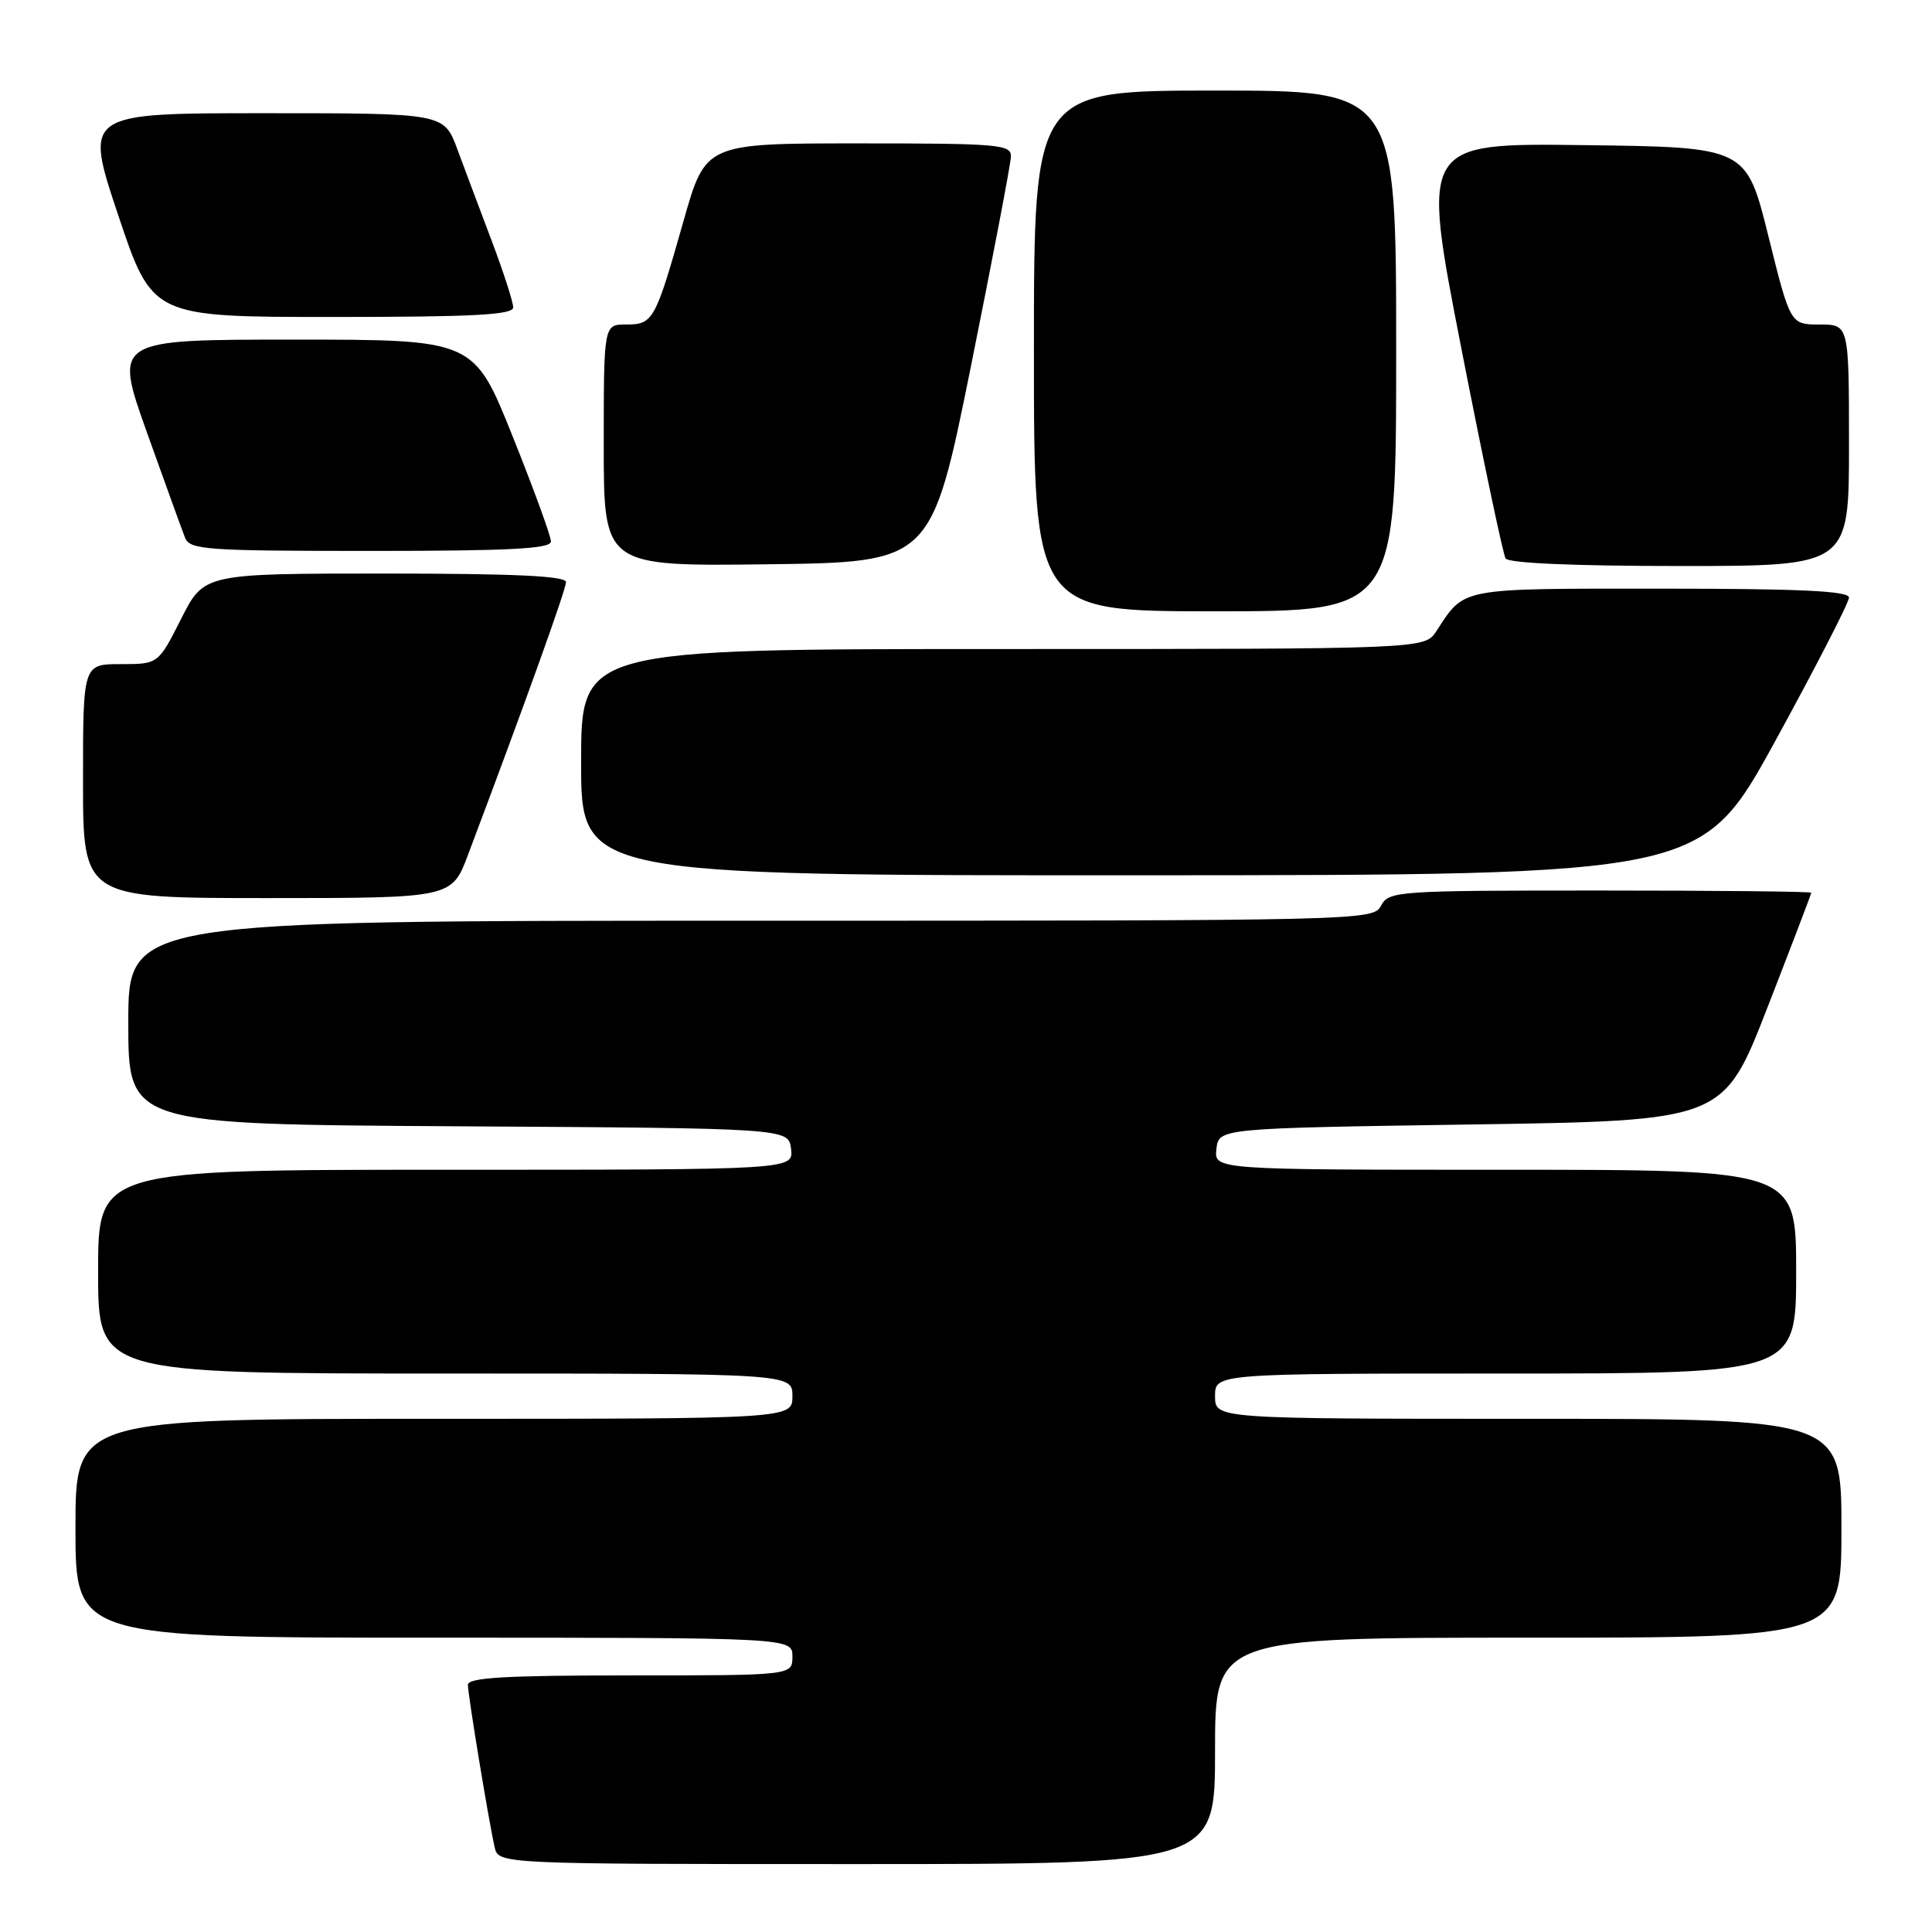 <?xml version="1.0" encoding="UTF-8" standalone="no"?>
<!DOCTYPE svg PUBLIC "-//W3C//DTD SVG 1.1//EN" "http://www.w3.org/Graphics/SVG/1.1/DTD/svg11.dtd" >
<svg xmlns="http://www.w3.org/2000/svg" xmlns:xlink="http://www.w3.org/1999/xlink" version="1.1" viewBox="0 0 256 256">
 <g >
 <path fill="currentColor"
d=" M 161.00 232.00 C 161.00 217.00 161.00 217.00 202.50 217.00 C 244.00 217.00 244.00 217.00 244.00 202.50 C 244.00 188.00 244.00 188.00 202.50 188.00 C 161.00 188.00 161.00 188.00 161.00 185.00 C 161.00 182.00 161.00 182.00 199.50 182.00 C 238.00 182.00 238.00 182.00 238.00 168.50 C 238.00 155.00 238.00 155.00 199.43 155.00 C 160.87 155.00 160.87 155.00 161.18 152.25 C 161.50 149.50 161.50 149.50 194.93 149.00 C 228.36 148.50 228.36 148.50 234.18 133.54 C 237.38 125.32 240.00 118.46 240.00 118.29 C 240.00 118.13 227.42 118.00 212.04 118.00 C 185.09 118.00 184.03 118.07 183.00 120.00 C 181.94 121.98 180.91 122.00 99.46 122.00 C 17.00 122.00 17.00 122.00 17.00 135.49 C 17.00 148.98 17.00 148.98 60.75 149.24 C 104.50 149.50 104.50 149.50 104.82 152.25 C 105.13 155.00 105.13 155.00 59.07 155.00 C 13.00 155.00 13.00 155.00 13.00 168.50 C 13.00 182.00 13.00 182.00 59.00 182.00 C 105.00 182.00 105.00 182.00 105.00 185.00 C 105.00 188.00 105.00 188.00 57.50 188.00 C 10.00 188.00 10.00 188.00 10.00 202.50 C 10.00 217.00 10.00 217.00 57.50 217.00 C 105.00 217.00 105.00 217.00 105.00 219.50 C 105.00 222.00 105.00 222.00 83.50 222.00 C 66.96 222.00 62.00 222.29 62.00 223.25 C 62.01 224.60 64.71 241.05 65.54 244.75 C 66.04 247.00 66.04 247.00 113.52 247.00 C 161.00 247.00 161.00 247.00 161.00 232.00 Z  M 62.02 113.25 C 69.52 93.36 75.00 78.10 75.00 77.13 C 75.00 76.32 68.15 76.00 51.01 76.00 C 27.03 76.00 27.03 76.00 24.00 82.00 C 20.97 88.00 20.97 88.00 15.99 88.00 C 11.00 88.00 11.00 88.00 11.00 103.50 C 11.00 119.00 11.00 119.00 35.43 119.00 C 59.86 119.00 59.86 119.00 62.02 113.25 Z  M 235.25 98.15 C 240.61 88.37 245.00 79.83 245.00 79.18 C 245.00 78.31 238.54 78.00 220.07 78.00 C 193.10 78.00 194.14 77.80 190.32 83.64 C 188.77 86.00 188.77 86.00 132.88 86.00 C 77.00 86.00 77.00 86.00 77.00 101.00 C 77.00 116.00 77.00 116.00 151.25 115.98 C 225.50 115.95 225.50 115.95 235.25 98.15 Z  M 185.00 46.50 C 185.00 12.00 185.00 12.00 161.00 12.00 C 137.00 12.00 137.00 12.00 137.00 46.50 C 137.00 81.00 137.00 81.00 161.00 81.00 C 185.00 81.00 185.00 81.00 185.00 46.50 Z  M 128.66 48.50 C 131.54 34.20 133.93 21.71 133.95 20.75 C 134.00 19.14 132.39 19.00 113.74 19.00 C 93.49 19.00 93.49 19.00 90.58 29.25 C 86.82 42.50 86.55 43.00 82.96 43.00 C 80.00 43.00 80.00 43.00 80.00 59.02 C 80.00 75.04 80.00 75.04 101.70 74.77 C 123.41 74.50 123.41 74.50 128.66 48.50 Z  M 245.00 59.00 C 245.00 43.00 245.00 43.00 241.12 43.00 C 237.23 43.00 237.23 43.00 234.31 31.25 C 231.39 19.50 231.39 19.50 209.86 19.23 C 188.33 18.96 188.33 18.96 193.60 45.98 C 196.50 60.83 199.16 73.44 199.50 74.00 C 199.88 74.62 208.61 75.00 222.56 75.00 C 245.00 75.00 245.00 75.00 245.00 59.00 Z  M 73.00 71.75 C 73.01 71.06 70.71 64.76 67.90 57.75 C 62.78 45.00 62.78 45.00 38.93 45.00 C 15.09 45.00 15.09 45.00 19.45 57.25 C 21.86 63.99 24.14 70.29 24.52 71.25 C 25.15 72.85 27.28 73.00 49.11 73.00 C 67.55 73.00 73.00 72.72 73.00 71.75 Z  M 68.00 40.73 C 68.00 40.03 66.73 36.09 65.18 31.98 C 63.62 27.86 61.56 22.36 60.59 19.75 C 58.83 15.00 58.83 15.00 34.99 15.00 C 11.15 15.00 11.15 15.00 15.66 28.50 C 20.18 42.00 20.18 42.00 44.09 42.00 C 62.78 42.00 68.00 41.72 68.00 40.73 Z "/>
</g>
</svg>